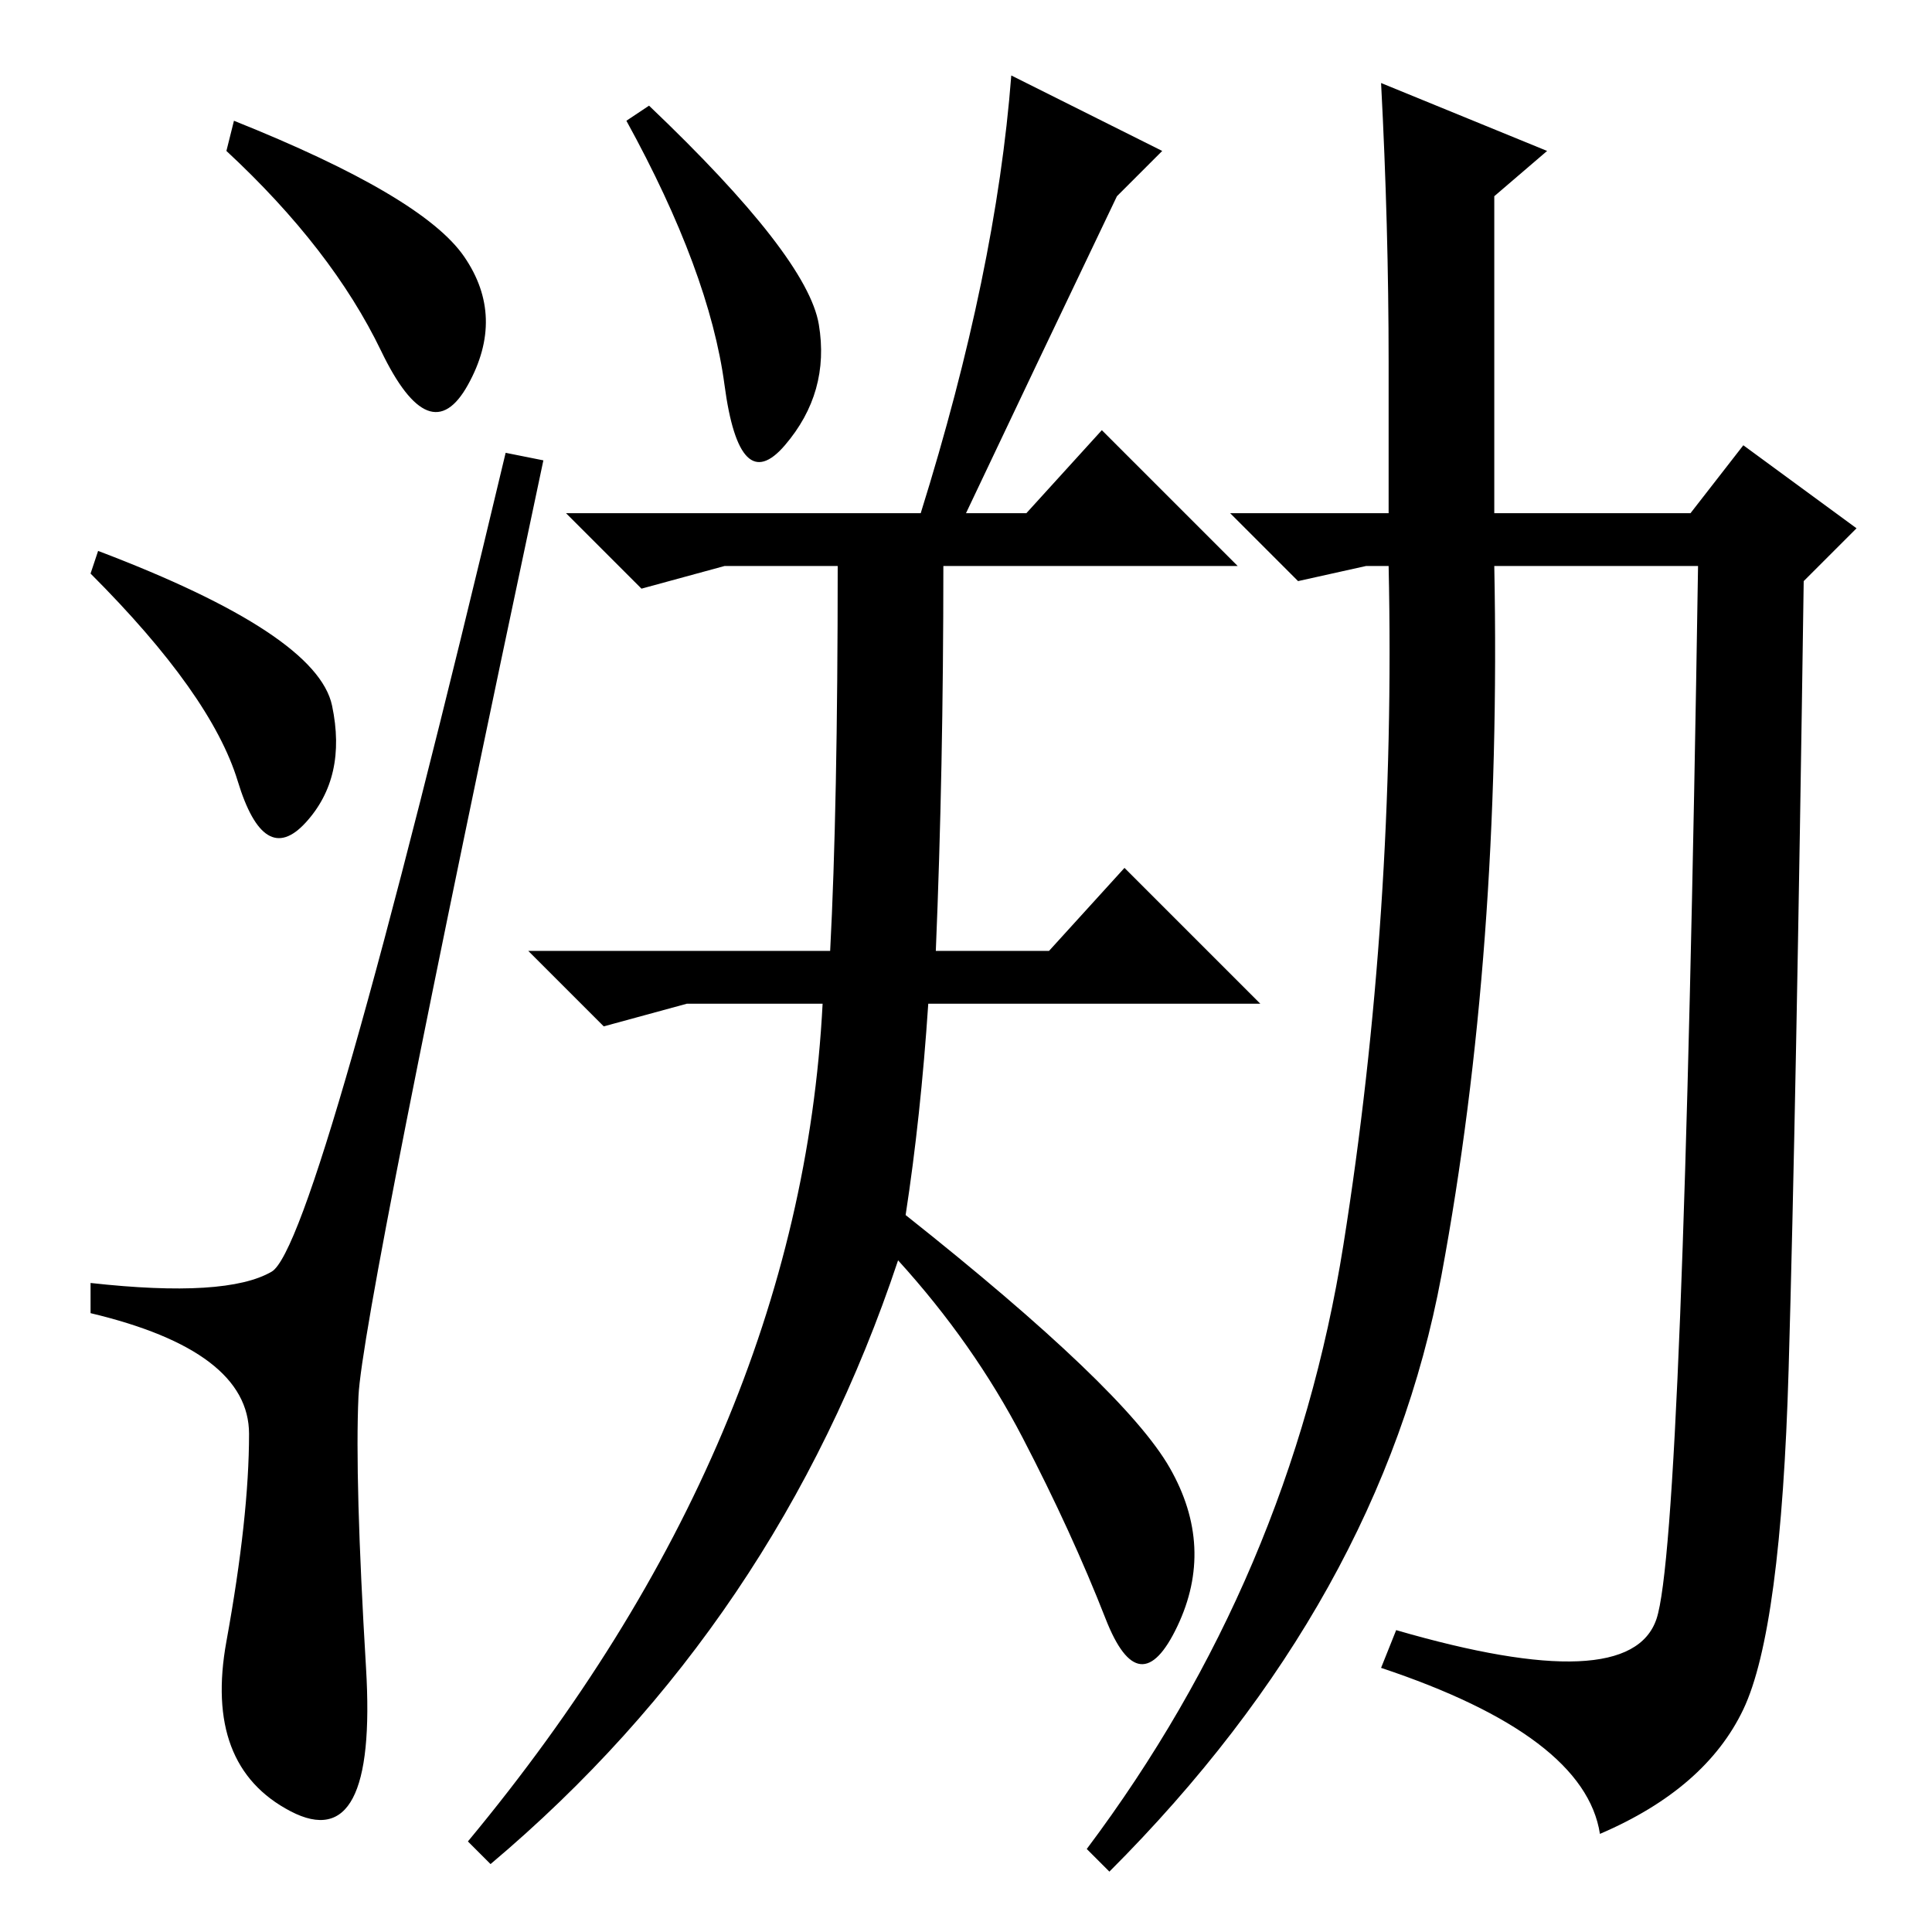 <?xml version="1.0" standalone="no"?>
<!DOCTYPE svg PUBLIC "-//W3C//DTD SVG 1.1//EN" "http://www.w3.org/Graphics/SVG/1.1/DTD/svg11.dtd" >
<svg xmlns="http://www.w3.org/2000/svg" xmlns:xlink="http://www.w3.org/1999/xlink" version="1.1" viewBox="0 -36 256 256">
  <g transform="matrix(1 0 0 -1 0 220)">
   <path fill="currentColor"
d="M61.5 222q5.5 -8 0.5 -17t-11.5 4.5t-20.5 26.5l1 4q25 -10 30.5 -18zM13 183q29 -11 31 -20.5t-3.5 -15.5t-9 5.5t-19.5 27.5zM36 87.5q6 3.5 31 108.5l5 -1q-24 -113 -24.5 -124t1 -36t-10 -19t-8.5 22.5t3 27.5t-21 16v4q18 -2 24 1.5zM86 242q21 -20 22.5 -29
t-4.5 -16t-8 8t-13 35zM154 236l-6 -6q-11 -23 -20 -42h8l10 11l18 -18h-39q0 -27 -1 -51h15l10 11l18 -18h-44q-1 -15 -3 -28q29 -23 35 -33.5t1 -21t-9.5 1t-11 24t-16.5 23.5q-16 -48 -54 -80l-3 3q44 53 47 111h-18l-11 -3l-10 10h40q1 19 1 51h-15l-11 -3l-10 10h47
q5 16 8 30.5t4 27.5zM198 181q1 -51 -7 -94t-44 -79l-3 3q27 36 34 80t6 90h-3l-9 -2l-9 9h21v20q0 18 -1 37l22 -9l-7 -6v-42h26l7 9l15 -11l-7 -7q-1 -70 -2 -104.5t-6 -45t-19 -16.5q-2 13 -29 22l2 5q31 -9 34.5 1.5t5.5 139.5h-27z" />
  </g>

</svg>
